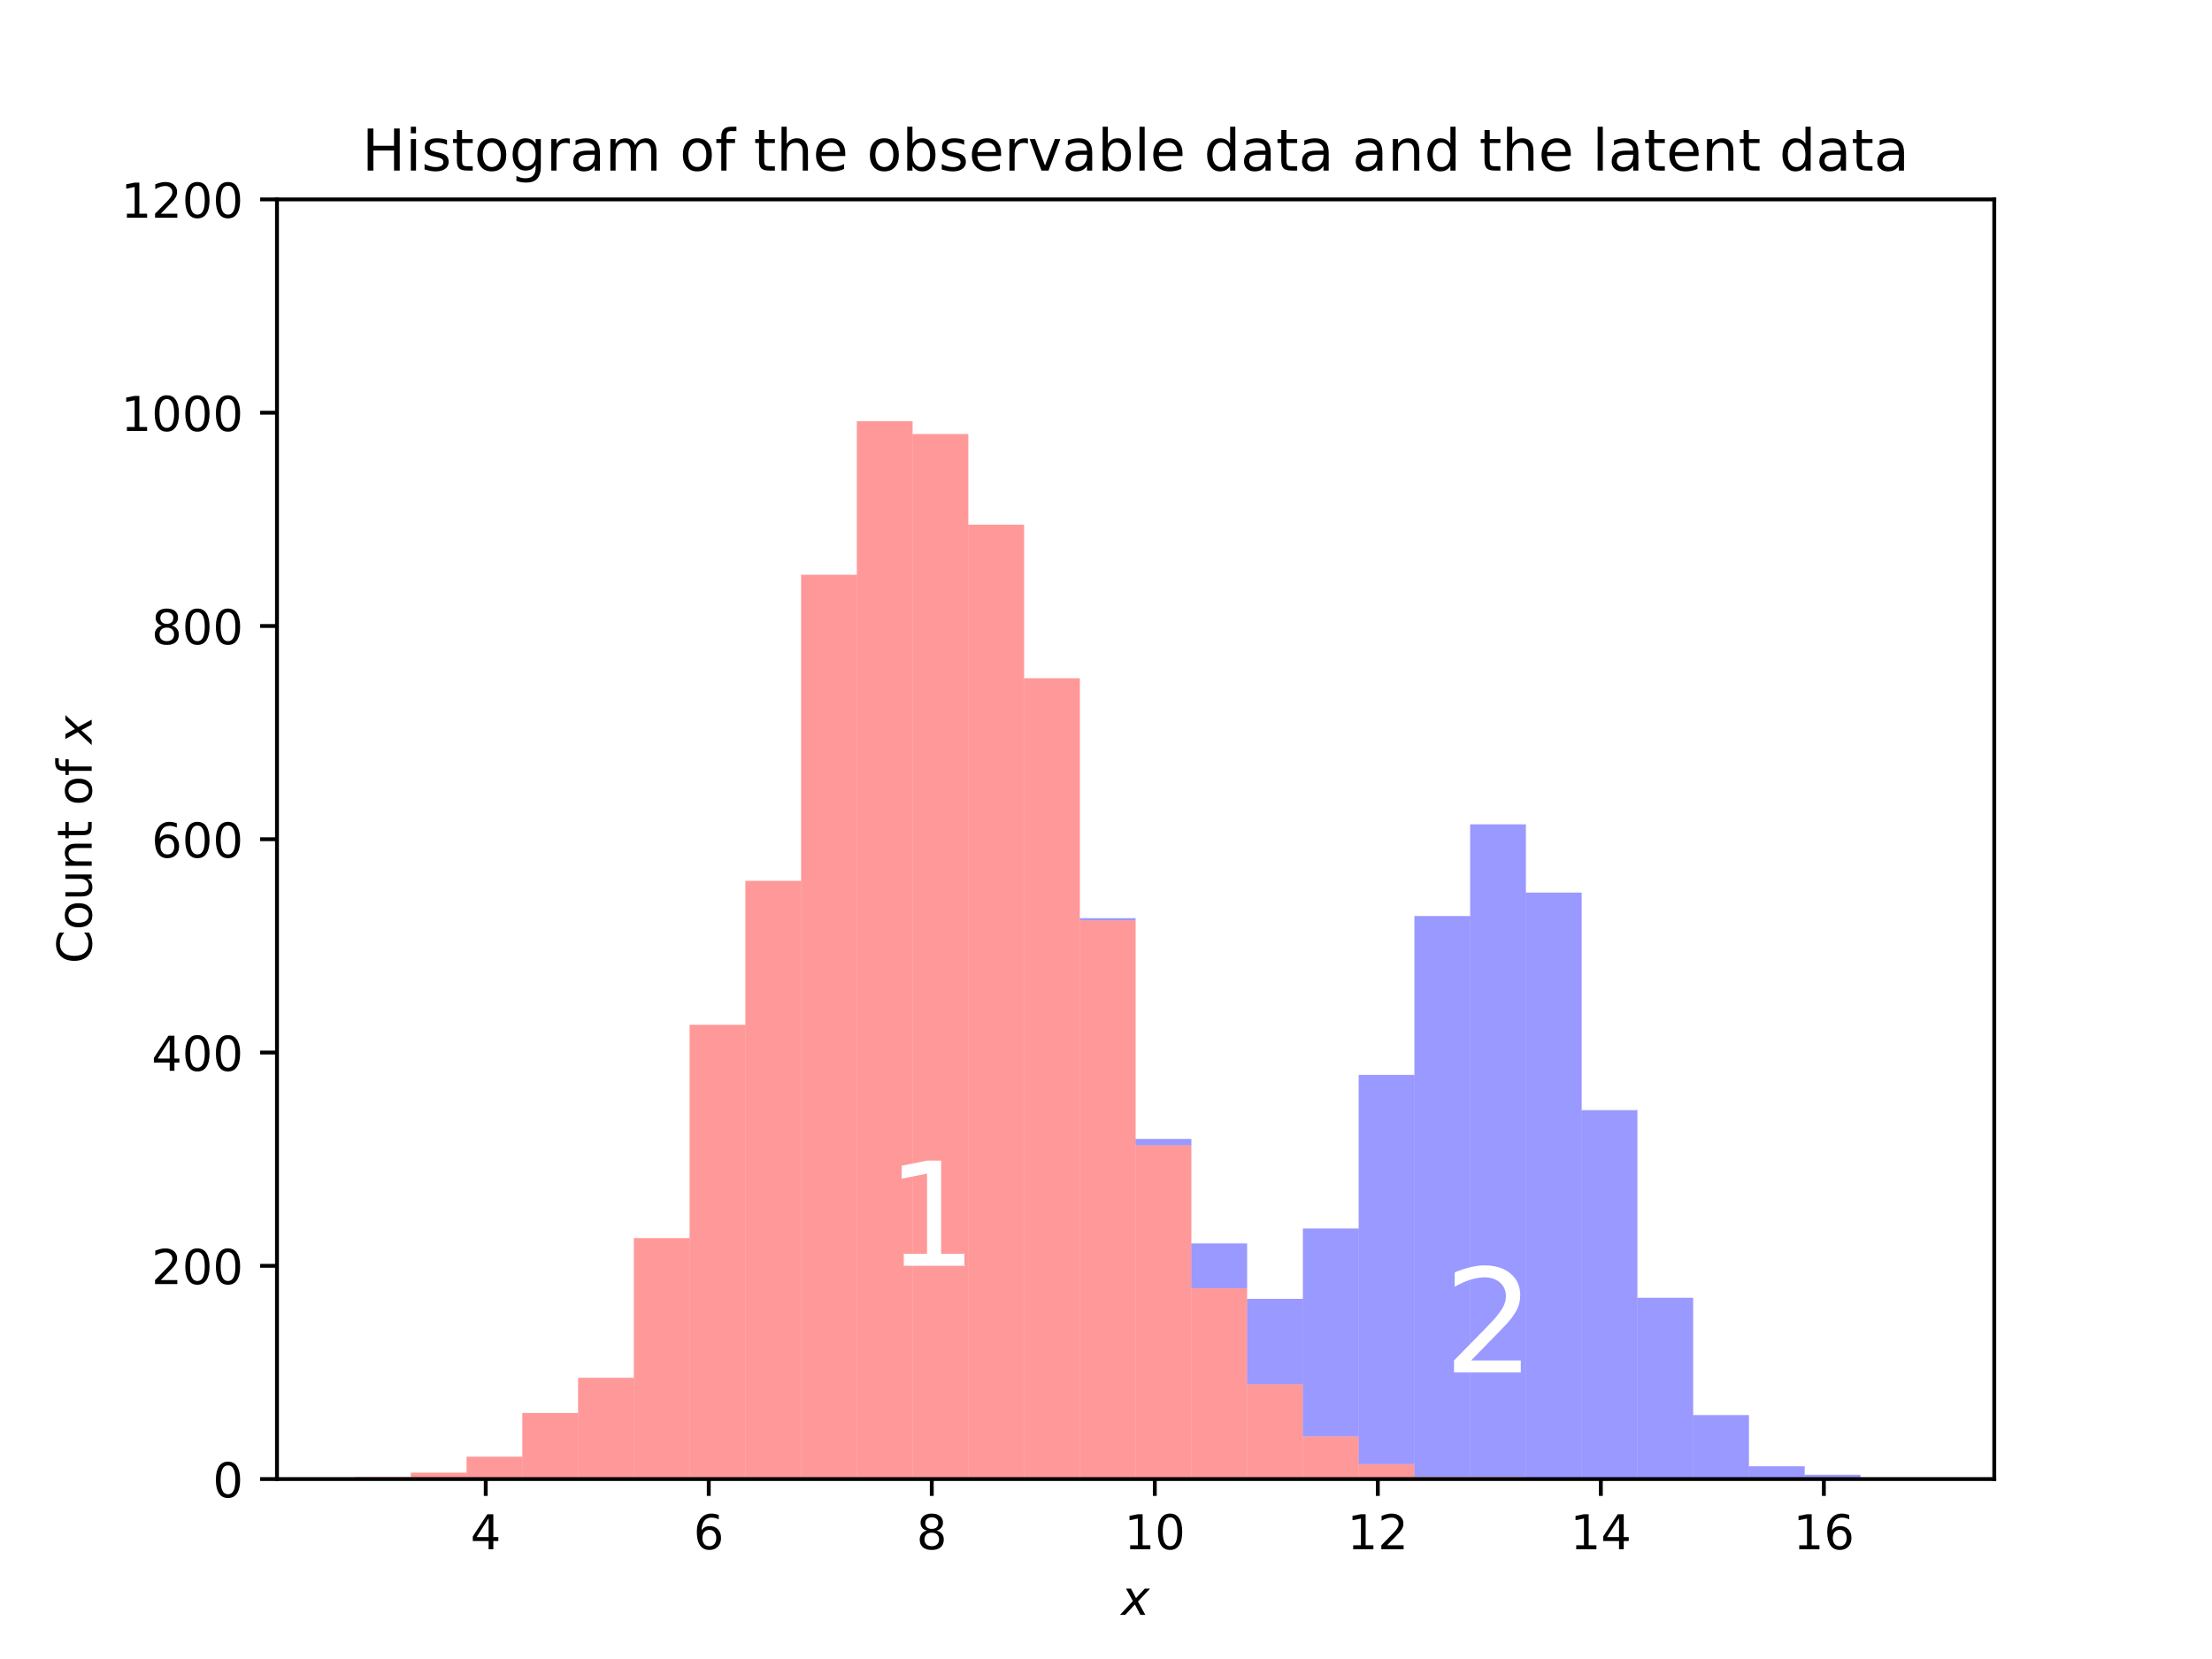 <?xml version="1.0" encoding="utf-8" standalone="no"?>
<!DOCTYPE svg PUBLIC "-//W3C//DTD SVG 1.1//EN"
  "http://www.w3.org/Graphics/SVG/1.1/DTD/svg11.dtd">
<!-- Created with matplotlib (http://matplotlib.org/) -->
<svg height="345pt" version="1.1" viewBox="0 0 460 345" width="460pt" xmlns="http://www.w3.org/2000/svg" xmlns:xlink="http://www.w3.org/1999/xlink">
 <defs>
  <style type="text/css">
*{stroke-linecap:butt;stroke-linejoin:round;}
  </style>
 </defs>
 <g id="figure_1">
  <g id="patch_1">
   <path d="M 0 345.6 
L 460.8 345.6 
L 460.8 0 
L 0 0 
z
" style="fill:#ffffff;"/>
  </g>
  <g id="axes_1">
   <g id="patch_2">
    <path d="M 57.6 307.584 
L 414.72 307.584 
L 414.72 41.472 
L 57.6 41.472 
z
" style="fill:#ffffff;"/>
   </g>
   <g id="patch_3">
    <path clip-path="url(#p77dce24653)" d="M 73.833 307.584 
L 85.428 307.584 
L 85.428 307.14 
L 73.833 307.14 
z
" style="fill:#ff0000;opacity:0.4;"/>
   </g>
   <g id="patch_4">
    <path clip-path="url(#p77dce24653)" d="M 85.428 307.584 
L 97.022 307.584 
L 97.022 306.253 
L 85.428 306.253 
z
" style="fill:#ff0000;opacity:0.4;"/>
   </g>
   <g id="patch_5">
    <path clip-path="url(#p77dce24653)" d="M 97.022 307.584 
L 108.617 307.584 
L 108.617 302.927 
L 97.022 302.927 
z
" style="fill:#ff0000;opacity:0.4;"/>
   </g>
   <g id="patch_6">
    <path clip-path="url(#p77dce24653)" d="M 108.617 307.584 
L 120.212 307.584 
L 120.212 293.835 
L 108.617 293.835 
z
" style="fill:#ff0000;opacity:0.4;"/>
   </g>
   <g id="patch_7">
    <path clip-path="url(#p77dce24653)" d="M 120.212 307.584 
L 131.807 307.584 
L 131.807 286.517 
L 120.212 286.517 
z
" style="fill:#ff0000;opacity:0.4;"/>
   </g>
   <g id="patch_8">
    <path clip-path="url(#p77dce24653)" d="M 131.807 307.584 
L 143.402 307.584 
L 143.402 257.466 
L 131.807 257.466 
z
" style="fill:#ff0000;opacity:0.4;"/>
   </g>
   <g id="patch_9">
    <path clip-path="url(#p77dce24653)" d="M 143.402 307.584 
L 154.996 307.584 
L 154.996 213.114 
L 143.402 213.114 
z
" style="fill:#ff0000;opacity:0.4;"/>
   </g>
   <g id="patch_10">
    <path clip-path="url(#p77dce24653)" d="M 154.996 307.584 
L 166.591 307.584 
L 166.591 183.177 
L 154.996 183.177 
z
" style="fill:#ff0000;opacity:0.4;"/>
   </g>
   <g id="patch_11">
    <path clip-path="url(#p77dce24653)" d="M 166.591 307.584 
L 178.186 307.584 
L 178.186 119.532 
L 166.591 119.532 
z
" style="fill:#ff0000;opacity:0.4;"/>
   </g>
   <g id="patch_12">
    <path clip-path="url(#p77dce24653)" d="M 178.186 307.584 
L 189.781 307.584 
L 189.781 87.598 
L 178.186 87.598 
z
" style="fill:#ff0000;opacity:0.4;"/>
   </g>
   <g id="patch_13">
    <path clip-path="url(#p77dce24653)" d="M 189.781 307.584 
L 201.376 307.584 
L 201.376 90.259 
L 189.781 90.259 
z
" style="fill:#ff0000;opacity:0.4;"/>
   </g>
   <g id="patch_14">
    <path clip-path="url(#p77dce24653)" d="M 201.376 307.584 
L 212.97 307.584 
L 212.97 109.109 
L 201.376 109.109 
z
" style="fill:#ff0000;opacity:0.4;"/>
   </g>
   <g id="patch_15">
    <path clip-path="url(#p77dce24653)" d="M 212.97 307.584 
L 224.565 307.584 
L 224.565 141.042 
L 212.97 141.042 
z
" style="fill:#ff0000;opacity:0.4;"/>
   </g>
   <g id="patch_16">
    <path clip-path="url(#p77dce24653)" d="M 224.565 307.584 
L 236.16 307.584 
L 236.16 191.382 
L 224.565 191.382 
z
" style="fill:#ff0000;opacity:0.4;"/>
   </g>
   <g id="patch_17">
    <path clip-path="url(#p77dce24653)" d="M 236.16 307.584 
L 247.755 307.584 
L 247.755 238.173 
L 236.16 238.173 
z
" style="fill:#ff0000;opacity:0.4;"/>
   </g>
   <g id="patch_18">
    <path clip-path="url(#p77dce24653)" d="M 247.755 307.584 
L 259.35 307.584 
L 259.35 267.889 
L 247.755 267.889 
z
" style="fill:#ff0000;opacity:0.4;"/>
   </g>
   <g id="patch_19">
    <path clip-path="url(#p77dce24653)" d="M 259.35 307.584 
L 270.944 307.584 
L 270.944 287.847 
L 259.35 287.847 
z
" style="fill:#ff0000;opacity:0.4;"/>
   </g>
   <g id="patch_20">
    <path clip-path="url(#p77dce24653)" d="M 270.944 307.584 
L 282.539 307.584 
L 282.539 298.714 
L 270.944 298.714 
z
" style="fill:#ff0000;opacity:0.4;"/>
   </g>
   <g id="patch_21">
    <path clip-path="url(#p77dce24653)" d="M 282.539 307.584 
L 294.134 307.584 
L 294.134 304.479 
L 282.539 304.479 
z
" style="fill:#ff0000;opacity:0.4;"/>
   </g>
   <g id="patch_22">
    <path clip-path="url(#p77dce24653)" d="M 294.134 307.584 
L 305.729 307.584 
L 305.729 307.14 
L 294.134 307.14 
z
" style="fill:#ff0000;opacity:0.4;"/>
   </g>
   <g id="patch_23">
    <path clip-path="url(#p77dce24653)" d="M 305.729 307.584 
L 317.324 307.584 
L 317.324 307.14 
L 305.729 307.14 
z
" style="fill:#ff0000;opacity:0.4;"/>
   </g>
   <g id="patch_24">
    <path clip-path="url(#p77dce24653)" d="M 317.324 307.584 
L 328.918 307.584 
L 328.918 307.584 
L 317.324 307.584 
z
" style="fill:#ff0000;opacity:0.4;"/>
   </g>
   <g id="patch_25">
    <path clip-path="url(#p77dce24653)" d="M 328.918 307.584 
L 340.513 307.584 
L 340.513 307.584 
L 328.918 307.584 
z
" style="fill:#ff0000;opacity:0.4;"/>
   </g>
   <g id="patch_26">
    <path clip-path="url(#p77dce24653)" d="M 340.513 307.584 
L 352.108 307.584 
L 352.108 307.584 
L 340.513 307.584 
z
" style="fill:#ff0000;opacity:0.4;"/>
   </g>
   <g id="patch_27">
    <path clip-path="url(#p77dce24653)" d="M 352.108 307.584 
L 363.703 307.584 
L 363.703 307.584 
L 352.108 307.584 
z
" style="fill:#ff0000;opacity:0.4;"/>
   </g>
   <g id="patch_28">
    <path clip-path="url(#p77dce24653)" d="M 363.703 307.584 
L 375.298 307.584 
L 375.298 307.584 
L 363.703 307.584 
z
" style="fill:#ff0000;opacity:0.4;"/>
   </g>
   <g id="patch_29">
    <path clip-path="url(#p77dce24653)" d="M 375.298 307.584 
L 386.892 307.584 
L 386.892 307.584 
L 375.298 307.584 
z
" style="fill:#ff0000;opacity:0.4;"/>
   </g>
   <g id="patch_30">
    <path clip-path="url(#p77dce24653)" d="M 386.892 307.584 
L 398.487 307.584 
L 398.487 307.584 
L 386.892 307.584 
z
" style="fill:#ff0000;opacity:0.4;"/>
   </g>
   <g id="patch_31">
    <path clip-path="url(#p77dce24653)" d="M 73.833 307.14 
L 85.428 307.14 
L 85.428 307.14 
L 73.833 307.14 
z
" style="fill:#0000ff;opacity:0.4;"/>
   </g>
   <g id="patch_32">
    <path clip-path="url(#p77dce24653)" d="M 85.428 306.253 
L 97.022 306.253 
L 97.022 306.253 
L 85.428 306.253 
z
" style="fill:#0000ff;opacity:0.4;"/>
   </g>
   <g id="patch_33">
    <path clip-path="url(#p77dce24653)" d="M 97.022 302.927 
L 108.617 302.927 
L 108.617 302.927 
L 97.022 302.927 
z
" style="fill:#0000ff;opacity:0.4;"/>
   </g>
   <g id="patch_34">
    <path clip-path="url(#p77dce24653)" d="M 108.617 293.835 
L 120.212 293.835 
L 120.212 293.835 
L 108.617 293.835 
z
" style="fill:#0000ff;opacity:0.4;"/>
   </g>
   <g id="patch_35">
    <path clip-path="url(#p77dce24653)" d="M 120.212 286.517 
L 131.807 286.517 
L 131.807 286.517 
L 120.212 286.517 
z
" style="fill:#0000ff;opacity:0.4;"/>
   </g>
   <g id="patch_36">
    <path clip-path="url(#p77dce24653)" d="M 131.807 257.466 
L 143.402 257.466 
L 143.402 257.466 
L 131.807 257.466 
z
" style="fill:#0000ff;opacity:0.4;"/>
   </g>
   <g id="patch_37">
    <path clip-path="url(#p77dce24653)" d="M 143.402 213.114 
L 154.996 213.114 
L 154.996 213.114 
L 143.402 213.114 
z
" style="fill:#0000ff;opacity:0.4;"/>
   </g>
   <g id="patch_38">
    <path clip-path="url(#p77dce24653)" d="M 154.996 183.177 
L 166.591 183.177 
L 166.591 183.177 
L 154.996 183.177 
z
" style="fill:#0000ff;opacity:0.4;"/>
   </g>
   <g id="patch_39">
    <path clip-path="url(#p77dce24653)" d="M 166.591 119.532 
L 178.186 119.532 
L 178.186 119.532 
L 166.591 119.532 
z
" style="fill:#0000ff;opacity:0.4;"/>
   </g>
   <g id="patch_40">
    <path clip-path="url(#p77dce24653)" d="M 178.186 87.598 
L 189.781 87.598 
L 189.781 87.598 
L 178.186 87.598 
z
" style="fill:#0000ff;opacity:0.4;"/>
   </g>
   <g id="patch_41">
    <path clip-path="url(#p77dce24653)" d="M 189.781 90.259 
L 201.376 90.259 
L 201.376 90.259 
L 189.781 90.259 
z
" style="fill:#0000ff;opacity:0.4;"/>
   </g>
   <g id="patch_42">
    <path clip-path="url(#p77dce24653)" d="M 201.376 109.109 
L 212.97 109.109 
L 212.97 109.109 
L 201.376 109.109 
z
" style="fill:#0000ff;opacity:0.4;"/>
   </g>
   <g id="patch_43">
    <path clip-path="url(#p77dce24653)" d="M 212.97 141.042 
L 224.565 141.042 
L 224.565 141.042 
L 212.97 141.042 
z
" style="fill:#0000ff;opacity:0.4;"/>
   </g>
   <g id="patch_44">
    <path clip-path="url(#p77dce24653)" d="M 224.565 191.382 
L 236.16 191.382 
L 236.16 190.938 
L 224.565 190.938 
z
" style="fill:#0000ff;opacity:0.4;"/>
   </g>
   <g id="patch_45">
    <path clip-path="url(#p77dce24653)" d="M 236.16 238.173 
L 247.755 238.173 
L 247.755 236.843 
L 236.16 236.843 
z
" style="fill:#0000ff;opacity:0.4;"/>
   </g>
   <g id="patch_46">
    <path clip-path="url(#p77dce24653)" d="M 247.755 267.889 
L 259.35 267.889 
L 259.35 258.575 
L 247.755 258.575 
z
" style="fill:#0000ff;opacity:0.4;"/>
   </g>
   <g id="patch_47">
    <path clip-path="url(#p77dce24653)" d="M 259.35 287.847 
L 270.944 287.847 
L 270.944 270.107 
L 259.35 270.107 
z
" style="fill:#0000ff;opacity:0.4;"/>
   </g>
   <g id="patch_48">
    <path clip-path="url(#p77dce24653)" d="M 270.944 298.714 
L 282.539 298.714 
L 282.539 255.47 
L 270.944 255.47 
z
" style="fill:#0000ff;opacity:0.4;"/>
   </g>
   <g id="patch_49">
    <path clip-path="url(#p77dce24653)" d="M 282.539 304.479 
L 294.134 304.479 
L 294.134 223.537 
L 282.539 223.537 
z
" style="fill:#0000ff;opacity:0.4;"/>
   </g>
   <g id="patch_50">
    <path clip-path="url(#p77dce24653)" d="M 294.134 307.14 
L 305.729 307.14 
L 305.729 190.495 
L 294.134 190.495 
z
" style="fill:#0000ff;opacity:0.4;"/>
   </g>
   <g id="patch_51">
    <path clip-path="url(#p77dce24653)" d="M 305.729 307.14 
L 317.324 307.14 
L 317.324 171.423 
L 305.729 171.423 
z
" style="fill:#0000ff;opacity:0.4;"/>
   </g>
   <g id="patch_52">
    <path clip-path="url(#p77dce24653)" d="M 317.324 307.584 
L 328.918 307.584 
L 328.918 185.616 
L 317.324 185.616 
z
" style="fill:#0000ff;opacity:0.4;"/>
   </g>
   <g id="patch_53">
    <path clip-path="url(#p77dce24653)" d="M 328.918 307.584 
L 340.513 307.584 
L 340.513 230.855 
L 328.918 230.855 
z
" style="fill:#0000ff;opacity:0.4;"/>
   </g>
   <g id="patch_54">
    <path clip-path="url(#p77dce24653)" d="M 340.513 307.584 
L 352.108 307.584 
L 352.108 269.885 
L 340.513 269.885 
z
" style="fill:#0000ff;opacity:0.4;"/>
   </g>
   <g id="patch_55">
    <path clip-path="url(#p77dce24653)" d="M 352.108 307.584 
L 363.703 307.584 
L 363.703 294.278 
L 352.108 294.278 
z
" style="fill:#0000ff;opacity:0.4;"/>
   </g>
   <g id="patch_56">
    <path clip-path="url(#p77dce24653)" d="M 363.703 307.584 
L 375.298 307.584 
L 375.298 304.923 
L 363.703 304.923 
z
" style="fill:#0000ff;opacity:0.4;"/>
   </g>
   <g id="patch_57">
    <path clip-path="url(#p77dce24653)" d="M 375.298 307.584 
L 386.892 307.584 
L 386.892 306.697 
L 375.298 306.697 
z
" style="fill:#0000ff;opacity:0.4;"/>
   </g>
   <g id="patch_58">
    <path clip-path="url(#p77dce24653)" d="M 386.892 307.584 
L 398.487 307.584 
L 398.487 307.362 
L 386.892 307.362 
z
" style="fill:#0000ff;opacity:0.4;"/>
   </g>
   <g id="matplotlib.axis_1">
    <g id="xtick_1">
     <g id="line2d_1">
      <defs>
       <path d="M 0 0 
L 0 3.5 
" id="m5c5ff0f4b2" style="stroke:#000000;stroke-width:0.8;"/>
      </defs>
      <g>
       <use style="stroke:#000000;stroke-width:0.8;" x="101.011" xlink:href="#m5c5ff0f4b2" y="307.584"/>
      </g>
     </g>
     <g id="text_1">
      <!-- 4 -->
      <defs>
       <path d="M 37.797 64.312 
L 12.891 25.391 
L 37.797 25.391 
z
M 35.203 72.906 
L 47.609 72.906 
L 47.609 25.391 
L 58.016 25.391 
L 58.016 17.188 
L 47.609 17.188 
L 47.609 0 
L 37.797 0 
L 37.797 17.188 
L 4.891 17.188 
L 4.891 26.703 
z
" id="DejaVuSans-34"/>
      </defs>
      <g transform="translate(97.83 322.182)scale(0.1 -0.1)">
       <use xlink:href="#DejaVuSans-34"/>
      </g>
     </g>
    </g>
    <g id="xtick_2">
     <g id="line2d_2">
      <g>
       <use style="stroke:#000000;stroke-width:0.8;" x="147.39" xlink:href="#m5c5ff0f4b2" y="307.584"/>
      </g>
     </g>
     <g id="text_2">
      <!-- 6 -->
      <defs>
       <path d="M 33.016 40.375 
Q 26.375 40.375 22.484 35.828 
Q 18.609 31.297 18.609 23.391 
Q 18.609 15.531 22.484 10.953 
Q 26.375 6.391 33.016 6.391 
Q 39.656 6.391 43.531 10.953 
Q 47.406 15.531 47.406 23.391 
Q 47.406 31.297 43.531 35.828 
Q 39.656 40.375 33.016 40.375 
z
M 52.594 71.297 
L 52.594 62.312 
Q 48.875 64.062 45.094 64.984 
Q 41.312 65.922 37.594 65.922 
Q 27.828 65.922 22.672 59.328 
Q 17.531 52.734 16.797 39.406 
Q 19.672 43.656 24.016 45.922 
Q 28.375 48.188 33.594 48.188 
Q 44.578 48.188 50.953 41.516 
Q 57.328 34.859 57.328 23.391 
Q 57.328 12.156 50.688 5.359 
Q 44.047 -1.422 33.016 -1.422 
Q 20.359 -1.422 13.672 8.266 
Q 6.984 17.969 6.984 36.375 
Q 6.984 53.656 15.188 63.938 
Q 23.391 74.219 37.203 74.219 
Q 40.922 74.219 44.703 73.484 
Q 48.484 72.75 52.594 71.297 
z
" id="DejaVuSans-36"/>
      </defs>
      <g transform="translate(144.209 322.182)scale(0.1 -0.1)">
       <use xlink:href="#DejaVuSans-36"/>
      </g>
     </g>
    </g>
    <g id="xtick_3">
     <g id="line2d_3">
      <g>
       <use style="stroke:#000000;stroke-width:0.8;" x="193.769" xlink:href="#m5c5ff0f4b2" y="307.584"/>
      </g>
     </g>
     <g id="text_3">
      <!-- 8 -->
      <defs>
       <path d="M 31.781 34.625 
Q 24.75 34.625 20.719 30.859 
Q 16.703 27.094 16.703 20.516 
Q 16.703 13.922 20.719 10.156 
Q 24.75 6.391 31.781 6.391 
Q 38.812 6.391 42.859 10.172 
Q 46.922 13.969 46.922 20.516 
Q 46.922 27.094 42.891 30.859 
Q 38.875 34.625 31.781 34.625 
z
M 21.922 38.812 
Q 15.578 40.375 12.031 44.719 
Q 8.5 49.078 8.5 55.328 
Q 8.5 64.062 14.719 69.141 
Q 20.953 74.219 31.781 74.219 
Q 42.672 74.219 48.875 69.141 
Q 55.078 64.062 55.078 55.328 
Q 55.078 49.078 51.531 44.719 
Q 48 40.375 41.703 38.812 
Q 48.828 37.156 52.797 32.312 
Q 56.781 27.484 56.781 20.516 
Q 56.781 9.906 50.312 4.234 
Q 43.844 -1.422 31.781 -1.422 
Q 19.734 -1.422 13.25 4.234 
Q 6.781 9.906 6.781 20.516 
Q 6.781 27.484 10.781 32.312 
Q 14.797 37.156 21.922 38.812 
z
M 18.312 54.391 
Q 18.312 48.734 21.844 45.562 
Q 25.391 42.391 31.781 42.391 
Q 38.141 42.391 41.719 45.562 
Q 45.312 48.734 45.312 54.391 
Q 45.312 60.062 41.719 63.234 
Q 38.141 66.406 31.781 66.406 
Q 25.391 66.406 21.844 63.234 
Q 18.312 60.062 18.312 54.391 
z
" id="DejaVuSans-38"/>
      </defs>
      <g transform="translate(190.588 322.182)scale(0.1 -0.1)">
       <use xlink:href="#DejaVuSans-38"/>
      </g>
     </g>
    </g>
    <g id="xtick_4">
     <g id="line2d_4">
      <g>
       <use style="stroke:#000000;stroke-width:0.8;" x="240.149" xlink:href="#m5c5ff0f4b2" y="307.584"/>
      </g>
     </g>
     <g id="text_4">
      <!-- 10 -->
      <defs>
       <path d="M 12.406 8.297 
L 28.516 8.297 
L 28.516 63.922 
L 10.984 60.406 
L 10.984 69.391 
L 28.422 72.906 
L 38.281 72.906 
L 38.281 8.297 
L 54.391 8.297 
L 54.391 0 
L 12.406 0 
z
" id="DejaVuSans-31"/>
       <path d="M 31.781 66.406 
Q 24.172 66.406 20.328 58.906 
Q 16.5 51.422 16.5 36.375 
Q 16.5 21.391 20.328 13.891 
Q 24.172 6.391 31.781 6.391 
Q 39.453 6.391 43.281 13.891 
Q 47.125 21.391 47.125 36.375 
Q 47.125 51.422 43.281 58.906 
Q 39.453 66.406 31.781 66.406 
z
M 31.781 74.219 
Q 44.047 74.219 50.516 64.516 
Q 56.984 54.828 56.984 36.375 
Q 56.984 17.969 50.516 8.266 
Q 44.047 -1.422 31.781 -1.422 
Q 19.531 -1.422 13.062 8.266 
Q 6.594 17.969 6.594 36.375 
Q 6.594 54.828 13.062 64.516 
Q 19.531 74.219 31.781 74.219 
z
" id="DejaVuSans-30"/>
      </defs>
      <g transform="translate(233.786 322.182)scale(0.1 -0.1)">
       <use xlink:href="#DejaVuSans-31"/>
       <use x="63.623" xlink:href="#DejaVuSans-30"/>
      </g>
     </g>
    </g>
    <g id="xtick_5">
     <g id="line2d_5">
      <g>
       <use style="stroke:#000000;stroke-width:0.8;" x="286.528" xlink:href="#m5c5ff0f4b2" y="307.584"/>
      </g>
     </g>
     <g id="text_5">
      <!-- 12 -->
      <defs>
       <path d="M 19.188 8.297 
L 53.609 8.297 
L 53.609 0 
L 7.328 0 
L 7.328 8.297 
Q 12.938 14.109 22.625 23.891 
Q 32.328 33.688 34.812 36.531 
Q 39.547 41.844 41.422 45.531 
Q 43.312 49.219 43.312 52.781 
Q 43.312 58.594 39.234 62.25 
Q 35.156 65.922 28.609 65.922 
Q 23.969 65.922 18.812 64.312 
Q 13.672 62.703 7.812 59.422 
L 7.812 69.391 
Q 13.766 71.781 18.938 73 
Q 24.125 74.219 28.422 74.219 
Q 39.75 74.219 46.484 68.547 
Q 53.219 62.891 53.219 53.422 
Q 53.219 48.922 51.531 44.891 
Q 49.859 40.875 45.406 35.406 
Q 44.188 33.984 37.641 27.219 
Q 31.109 20.453 19.188 8.297 
z
" id="DejaVuSans-32"/>
      </defs>
      <g transform="translate(280.165 322.182)scale(0.1 -0.1)">
       <use xlink:href="#DejaVuSans-31"/>
       <use x="63.623" xlink:href="#DejaVuSans-32"/>
      </g>
     </g>
    </g>
    <g id="xtick_6">
     <g id="line2d_6">
      <g>
       <use style="stroke:#000000;stroke-width:0.8;" x="332.907" xlink:href="#m5c5ff0f4b2" y="307.584"/>
      </g>
     </g>
     <g id="text_6">
      <!-- 14 -->
      <g transform="translate(326.545 322.182)scale(0.1 -0.1)">
       <use xlink:href="#DejaVuSans-31"/>
       <use x="63.623" xlink:href="#DejaVuSans-34"/>
      </g>
     </g>
    </g>
    <g id="xtick_7">
     <g id="line2d_7">
      <g>
       <use style="stroke:#000000;stroke-width:0.8;" x="379.286" xlink:href="#m5c5ff0f4b2" y="307.584"/>
      </g>
     </g>
     <g id="text_7">
      <!-- 16 -->
      <g transform="translate(372.924 322.182)scale(0.1 -0.1)">
       <use xlink:href="#DejaVuSans-31"/>
       <use x="63.623" xlink:href="#DejaVuSans-36"/>
      </g>
     </g>
    </g>
    <g id="text_8">
     <!-- $x$ -->
     <defs>
      <path d="M 60.016 54.688 
L 34.906 27.875 
L 50.297 0 
L 39.984 0 
L 28.422 21.688 
L 8.297 0 
L -2.594 0 
L 24.312 28.812 
L 10.016 54.688 
L 20.312 54.688 
L 30.812 34.906 
L 49.125 54.688 
z
" id="DejaVuSans-Oblique-78"/>
     </defs>
     <g transform="translate(233.16 335.861)scale(0.1 -0.1)">
      <use transform="translate(0 0.312)" xlink:href="#DejaVuSans-Oblique-78"/>
     </g>
    </g>
   </g>
   <g id="matplotlib.axis_2">
    <g id="ytick_1">
     <g id="line2d_8">
      <defs>
       <path d="M 0 0 
L -3.5 0 
" id="m9dc40cb37d" style="stroke:#000000;stroke-width:0.8;"/>
      </defs>
      <g>
       <use style="stroke:#000000;stroke-width:0.8;" x="57.6" xlink:href="#m9dc40cb37d" y="307.584"/>
      </g>
     </g>
     <g id="text_9">
      <!-- 0 -->
      <g transform="translate(44.237 311.383)scale(0.1 -0.1)">
       <use xlink:href="#DejaVuSans-30"/>
      </g>
     </g>
    </g>
    <g id="ytick_2">
     <g id="line2d_9">
      <g>
       <use style="stroke:#000000;stroke-width:0.8;" x="57.6" xlink:href="#m9dc40cb37d" y="263.232"/>
      </g>
     </g>
     <g id="text_10">
      <!-- 200 -->
      <g transform="translate(31.512 267.031)scale(0.1 -0.1)">
       <use xlink:href="#DejaVuSans-32"/>
       <use x="63.623" xlink:href="#DejaVuSans-30"/>
       <use x="127.246" xlink:href="#DejaVuSans-30"/>
      </g>
     </g>
    </g>
    <g id="ytick_3">
     <g id="line2d_10">
      <g>
       <use style="stroke:#000000;stroke-width:0.8;" x="57.6" xlink:href="#m9dc40cb37d" y="218.88"/>
      </g>
     </g>
     <g id="text_11">
      <!-- 400 -->
      <g transform="translate(31.512 222.679)scale(0.1 -0.1)">
       <use xlink:href="#DejaVuSans-34"/>
       <use x="63.623" xlink:href="#DejaVuSans-30"/>
       <use x="127.246" xlink:href="#DejaVuSans-30"/>
      </g>
     </g>
    </g>
    <g id="ytick_4">
     <g id="line2d_11">
      <g>
       <use style="stroke:#000000;stroke-width:0.8;" x="57.6" xlink:href="#m9dc40cb37d" y="174.528"/>
      </g>
     </g>
     <g id="text_12">
      <!-- 600 -->
      <g transform="translate(31.512 178.327)scale(0.1 -0.1)">
       <use xlink:href="#DejaVuSans-36"/>
       <use x="63.623" xlink:href="#DejaVuSans-30"/>
       <use x="127.246" xlink:href="#DejaVuSans-30"/>
      </g>
     </g>
    </g>
    <g id="ytick_5">
     <g id="line2d_12">
      <g>
       <use style="stroke:#000000;stroke-width:0.8;" x="57.6" xlink:href="#m9dc40cb37d" y="130.176"/>
      </g>
     </g>
     <g id="text_13">
      <!-- 800 -->
      <g transform="translate(31.512 133.975)scale(0.1 -0.1)">
       <use xlink:href="#DejaVuSans-38"/>
       <use x="63.623" xlink:href="#DejaVuSans-30"/>
       <use x="127.246" xlink:href="#DejaVuSans-30"/>
      </g>
     </g>
    </g>
    <g id="ytick_6">
     <g id="line2d_13">
      <g>
       <use style="stroke:#000000;stroke-width:0.8;" x="57.6" xlink:href="#m9dc40cb37d" y="85.824"/>
      </g>
     </g>
     <g id="text_14">
      <!-- 1000 -->
      <g transform="translate(25.15 89.623)scale(0.1 -0.1)">
       <use xlink:href="#DejaVuSans-31"/>
       <use x="63.623" xlink:href="#DejaVuSans-30"/>
       <use x="127.246" xlink:href="#DejaVuSans-30"/>
       <use x="190.869" xlink:href="#DejaVuSans-30"/>
      </g>
     </g>
    </g>
    <g id="ytick_7">
     <g id="line2d_14">
      <g>
       <use style="stroke:#000000;stroke-width:0.8;" x="57.6" xlink:href="#m9dc40cb37d" y="41.472"/>
      </g>
     </g>
     <g id="text_15">
      <!-- 1200 -->
      <g transform="translate(25.15 45.271)scale(0.1 -0.1)">
       <use xlink:href="#DejaVuSans-31"/>
       <use x="63.623" xlink:href="#DejaVuSans-32"/>
       <use x="127.246" xlink:href="#DejaVuSans-30"/>
       <use x="190.869" xlink:href="#DejaVuSans-30"/>
      </g>
     </g>
    </g>
    <g id="text_16">
     <!-- Count of $x$ -->
     <defs>
      <path d="M 64.406 67.281 
L 64.406 56.891 
Q 59.422 61.531 53.781 63.812 
Q 48.141 66.109 41.797 66.109 
Q 29.297 66.109 22.656 58.469 
Q 16.016 50.828 16.016 36.375 
Q 16.016 21.969 22.656 14.328 
Q 29.297 6.688 41.797 6.688 
Q 48.141 6.688 53.781 8.984 
Q 59.422 11.281 64.406 15.922 
L 64.406 5.609 
Q 59.234 2.094 53.438 0.328 
Q 47.656 -1.422 41.219 -1.422 
Q 24.656 -1.422 15.125 8.703 
Q 5.609 18.844 5.609 36.375 
Q 5.609 53.953 15.125 64.078 
Q 24.656 74.219 41.219 74.219 
Q 47.75 74.219 53.531 72.484 
Q 59.328 70.75 64.406 67.281 
z
" id="DejaVuSans-43"/>
      <path d="M 30.609 48.391 
Q 23.391 48.391 19.188 42.75 
Q 14.984 37.109 14.984 27.297 
Q 14.984 17.484 19.156 11.844 
Q 23.344 6.203 30.609 6.203 
Q 37.797 6.203 41.984 11.859 
Q 46.188 17.531 46.188 27.297 
Q 46.188 37.016 41.984 42.703 
Q 37.797 48.391 30.609 48.391 
z
M 30.609 56 
Q 42.328 56 49.016 48.375 
Q 55.719 40.766 55.719 27.297 
Q 55.719 13.875 49.016 6.219 
Q 42.328 -1.422 30.609 -1.422 
Q 18.844 -1.422 12.172 6.219 
Q 5.516 13.875 5.516 27.297 
Q 5.516 40.766 12.172 48.375 
Q 18.844 56 30.609 56 
z
" id="DejaVuSans-6f"/>
      <path d="M 8.5 21.578 
L 8.5 54.688 
L 17.484 54.688 
L 17.484 21.922 
Q 17.484 14.156 20.5 10.266 
Q 23.531 6.391 29.594 6.391 
Q 36.859 6.391 41.078 11.031 
Q 45.312 15.672 45.312 23.688 
L 45.312 54.688 
L 54.297 54.688 
L 54.297 0 
L 45.312 0 
L 45.312 8.406 
Q 42.047 3.422 37.719 1 
Q 33.406 -1.422 27.688 -1.422 
Q 18.266 -1.422 13.375 4.438 
Q 8.5 10.297 8.5 21.578 
z
M 31.109 56 
z
" id="DejaVuSans-75"/>
      <path d="M 54.891 33.016 
L 54.891 0 
L 45.906 0 
L 45.906 32.719 
Q 45.906 40.484 42.875 44.328 
Q 39.844 48.188 33.797 48.188 
Q 26.516 48.188 22.312 43.547 
Q 18.109 38.922 18.109 30.906 
L 18.109 0 
L 9.078 0 
L 9.078 54.688 
L 18.109 54.688 
L 18.109 46.188 
Q 21.344 51.125 25.703 53.562 
Q 30.078 56 35.797 56 
Q 45.219 56 50.047 50.172 
Q 54.891 44.344 54.891 33.016 
z
" id="DejaVuSans-6e"/>
      <path d="M 18.312 70.219 
L 18.312 54.688 
L 36.812 54.688 
L 36.812 47.703 
L 18.312 47.703 
L 18.312 18.016 
Q 18.312 11.328 20.141 9.422 
Q 21.969 7.516 27.594 7.516 
L 36.812 7.516 
L 36.812 0 
L 27.594 0 
Q 17.188 0 13.234 3.875 
Q 9.281 7.766 9.281 18.016 
L 9.281 47.703 
L 2.688 47.703 
L 2.688 54.688 
L 9.281 54.688 
L 9.281 70.219 
z
" id="DejaVuSans-74"/>
      <path id="DejaVuSans-20"/>
      <path d="M 37.109 75.984 
L 37.109 68.5 
L 28.516 68.5 
Q 23.688 68.5 21.797 66.547 
Q 19.922 64.594 19.922 59.516 
L 19.922 54.688 
L 34.719 54.688 
L 34.719 47.703 
L 19.922 47.703 
L 19.922 0 
L 10.891 0 
L 10.891 47.703 
L 2.297 47.703 
L 2.297 54.688 
L 10.891 54.688 
L 10.891 58.5 
Q 10.891 67.625 15.141 71.797 
Q 19.391 75.984 28.609 75.984 
z
" id="DejaVuSans-66"/>
     </defs>
     <g transform="translate(19.07 200.378)rotate(-90)scale(0.1 -0.1)">
      <use transform="translate(0 0.016)" xlink:href="#DejaVuSans-43"/>
      <use transform="translate(69.824 0.016)" xlink:href="#DejaVuSans-6f"/>
      <use transform="translate(131.006 0.016)" xlink:href="#DejaVuSans-75"/>
      <use transform="translate(194.385 0.016)" xlink:href="#DejaVuSans-6e"/>
      <use transform="translate(257.764 0.016)" xlink:href="#DejaVuSans-74"/>
      <use transform="translate(296.973 0.016)" xlink:href="#DejaVuSans-20"/>
      <use transform="translate(328.76 0.016)" xlink:href="#DejaVuSans-6f"/>
      <use transform="translate(389.941 0.016)" xlink:href="#DejaVuSans-66"/>
      <use transform="translate(425.146 0.016)" xlink:href="#DejaVuSans-20"/>
      <use transform="translate(456.934 0.016)" xlink:href="#DejaVuSans-Oblique-78"/>
     </g>
    </g>
   </g>
   <g id="patch_59">
    <path d="M 57.6 307.584 
L 57.6 41.472 
" style="fill:none;stroke:#000000;stroke-linecap:square;stroke-linejoin:miter;stroke-width:0.8;"/>
   </g>
   <g id="patch_60">
    <path d="M 414.72 307.584 
L 414.72 41.472 
" style="fill:none;stroke:#000000;stroke-linecap:square;stroke-linejoin:miter;stroke-width:0.8;"/>
   </g>
   <g id="patch_61">
    <path d="M 57.6 307.584 
L 414.72 307.584 
" style="fill:none;stroke:#000000;stroke-linecap:square;stroke-linejoin:miter;stroke-width:0.8;"/>
   </g>
   <g id="patch_62">
    <path d="M 57.6 41.472 
L 414.72 41.472 
" style="fill:none;stroke:#000000;stroke-linecap:square;stroke-linejoin:miter;stroke-width:0.8;"/>
   </g>
   <g id="text_17">
    <!-- 1 -->
    <g style="fill:#ffffff;" transform="translate(184.226 263.232)scale(0.3 -0.3)">
     <use xlink:href="#DejaVuSans-31"/>
    </g>
   </g>
   <g id="text_18">
    <!-- 2 -->
    <g style="fill:#ffffff;" transform="translate(300.174 285.408)scale(0.3 -0.3)">
     <use xlink:href="#DejaVuSans-32"/>
    </g>
   </g>
   <g id="text_19">
    <!-- Histogram of the observable data and the latent data -->
    <defs>
     <path d="M 9.812 72.906 
L 19.672 72.906 
L 19.672 43.016 
L 55.516 43.016 
L 55.516 72.906 
L 65.375 72.906 
L 65.375 0 
L 55.516 0 
L 55.516 34.719 
L 19.672 34.719 
L 19.672 0 
L 9.812 0 
z
" id="DejaVuSans-48"/>
     <path d="M 9.422 54.688 
L 18.406 54.688 
L 18.406 0 
L 9.422 0 
z
M 9.422 75.984 
L 18.406 75.984 
L 18.406 64.594 
L 9.422 64.594 
z
" id="DejaVuSans-69"/>
     <path d="M 44.281 53.078 
L 44.281 44.578 
Q 40.484 46.531 36.375 47.5 
Q 32.281 48.484 27.875 48.484 
Q 21.188 48.484 17.844 46.438 
Q 14.5 44.391 14.5 40.281 
Q 14.5 37.156 16.891 35.375 
Q 19.281 33.594 26.516 31.984 
L 29.594 31.297 
Q 39.156 29.25 43.188 25.516 
Q 47.219 21.781 47.219 15.094 
Q 47.219 7.469 41.188 3.016 
Q 35.156 -1.422 24.609 -1.422 
Q 20.219 -1.422 15.453 -0.562 
Q 10.688 0.297 5.422 2 
L 5.422 11.281 
Q 10.406 8.688 15.234 7.391 
Q 20.062 6.109 24.812 6.109 
Q 31.156 6.109 34.562 8.281 
Q 37.984 10.453 37.984 14.406 
Q 37.984 18.062 35.516 20.016 
Q 33.062 21.969 24.703 23.781 
L 21.578 24.516 
Q 13.234 26.266 9.516 29.906 
Q 5.812 33.547 5.812 39.891 
Q 5.812 47.609 11.281 51.797 
Q 16.75 56 26.812 56 
Q 31.781 56 36.172 55.266 
Q 40.578 54.547 44.281 53.078 
z
" id="DejaVuSans-73"/>
     <path d="M 45.406 27.984 
Q 45.406 37.75 41.375 43.109 
Q 37.359 48.484 30.078 48.484 
Q 22.859 48.484 18.828 43.109 
Q 14.797 37.75 14.797 27.984 
Q 14.797 18.266 18.828 12.891 
Q 22.859 7.516 30.078 7.516 
Q 37.359 7.516 41.375 12.891 
Q 45.406 18.266 45.406 27.984 
z
M 54.391 6.781 
Q 54.391 -7.172 48.188 -13.984 
Q 42 -20.797 29.203 -20.797 
Q 24.469 -20.797 20.266 -20.094 
Q 16.062 -19.391 12.109 -17.922 
L 12.109 -9.188 
Q 16.062 -11.328 19.922 -12.344 
Q 23.781 -13.375 27.781 -13.375 
Q 36.625 -13.375 41.016 -8.766 
Q 45.406 -4.156 45.406 5.172 
L 45.406 9.625 
Q 42.625 4.781 38.281 2.391 
Q 33.938 0 27.875 0 
Q 17.828 0 11.672 7.656 
Q 5.516 15.328 5.516 27.984 
Q 5.516 40.672 11.672 48.328 
Q 17.828 56 27.875 56 
Q 33.938 56 38.281 53.609 
Q 42.625 51.219 45.406 46.391 
L 45.406 54.688 
L 54.391 54.688 
z
" id="DejaVuSans-67"/>
     <path d="M 41.109 46.297 
Q 39.594 47.172 37.812 47.578 
Q 36.031 48 33.891 48 
Q 26.266 48 22.188 43.047 
Q 18.109 38.094 18.109 28.812 
L 18.109 0 
L 9.078 0 
L 9.078 54.688 
L 18.109 54.688 
L 18.109 46.188 
Q 20.953 51.172 25.484 53.578 
Q 30.031 56 36.531 56 
Q 37.453 56 38.578 55.875 
Q 39.703 55.766 41.062 55.516 
z
" id="DejaVuSans-72"/>
     <path d="M 34.281 27.484 
Q 23.391 27.484 19.188 25 
Q 14.984 22.516 14.984 16.5 
Q 14.984 11.719 18.141 8.906 
Q 21.297 6.109 26.703 6.109 
Q 34.188 6.109 38.703 11.406 
Q 43.219 16.703 43.219 25.484 
L 43.219 27.484 
z
M 52.203 31.203 
L 52.203 0 
L 43.219 0 
L 43.219 8.297 
Q 40.141 3.328 35.547 0.953 
Q 30.953 -1.422 24.312 -1.422 
Q 15.922 -1.422 10.953 3.297 
Q 6 8.016 6 15.922 
Q 6 25.141 12.172 29.828 
Q 18.359 34.516 30.609 34.516 
L 43.219 34.516 
L 43.219 35.406 
Q 43.219 41.609 39.141 45 
Q 35.062 48.391 27.688 48.391 
Q 23 48.391 18.547 47.266 
Q 14.109 46.141 10.016 43.891 
L 10.016 52.203 
Q 14.938 54.109 19.578 55.047 
Q 24.219 56 28.609 56 
Q 40.484 56 46.344 49.844 
Q 52.203 43.703 52.203 31.203 
z
" id="DejaVuSans-61"/>
     <path d="M 52 44.188 
Q 55.375 50.25 60.062 53.125 
Q 64.75 56 71.094 56 
Q 79.641 56 84.281 50.016 
Q 88.922 44.047 88.922 33.016 
L 88.922 0 
L 79.891 0 
L 79.891 32.719 
Q 79.891 40.578 77.094 44.375 
Q 74.312 48.188 68.609 48.188 
Q 61.625 48.188 57.562 43.547 
Q 53.516 38.922 53.516 30.906 
L 53.516 0 
L 44.484 0 
L 44.484 32.719 
Q 44.484 40.625 41.703 44.406 
Q 38.922 48.188 33.109 48.188 
Q 26.219 48.188 22.156 43.531 
Q 18.109 38.875 18.109 30.906 
L 18.109 0 
L 9.078 0 
L 9.078 54.688 
L 18.109 54.688 
L 18.109 46.188 
Q 21.188 51.219 25.484 53.609 
Q 29.781 56 35.688 56 
Q 41.656 56 45.828 52.969 
Q 50 49.953 52 44.188 
z
" id="DejaVuSans-6d"/>
     <path d="M 54.891 33.016 
L 54.891 0 
L 45.906 0 
L 45.906 32.719 
Q 45.906 40.484 42.875 44.328 
Q 39.844 48.188 33.797 48.188 
Q 26.516 48.188 22.312 43.547 
Q 18.109 38.922 18.109 30.906 
L 18.109 0 
L 9.078 0 
L 9.078 75.984 
L 18.109 75.984 
L 18.109 46.188 
Q 21.344 51.125 25.703 53.562 
Q 30.078 56 35.797 56 
Q 45.219 56 50.047 50.172 
Q 54.891 44.344 54.891 33.016 
z
" id="DejaVuSans-68"/>
     <path d="M 56.203 29.594 
L 56.203 25.203 
L 14.891 25.203 
Q 15.484 15.922 20.484 11.062 
Q 25.484 6.203 34.422 6.203 
Q 39.594 6.203 44.453 7.469 
Q 49.312 8.734 54.109 11.281 
L 54.109 2.781 
Q 49.266 0.734 44.188 -0.344 
Q 39.109 -1.422 33.891 -1.422 
Q 20.797 -1.422 13.156 6.188 
Q 5.516 13.812 5.516 26.812 
Q 5.516 40.234 12.766 48.109 
Q 20.016 56 32.328 56 
Q 43.359 56 49.781 48.891 
Q 56.203 41.797 56.203 29.594 
z
M 47.219 32.234 
Q 47.125 39.594 43.094 43.984 
Q 39.062 48.391 32.422 48.391 
Q 24.906 48.391 20.391 44.141 
Q 15.875 39.891 15.188 32.172 
z
" id="DejaVuSans-65"/>
     <path d="M 48.688 27.297 
Q 48.688 37.203 44.609 42.844 
Q 40.531 48.484 33.406 48.484 
Q 26.266 48.484 22.188 42.844 
Q 18.109 37.203 18.109 27.297 
Q 18.109 17.391 22.188 11.75 
Q 26.266 6.109 33.406 6.109 
Q 40.531 6.109 44.609 11.75 
Q 48.688 17.391 48.688 27.297 
z
M 18.109 46.391 
Q 20.953 51.266 25.266 53.625 
Q 29.594 56 35.594 56 
Q 45.562 56 51.781 48.094 
Q 58.016 40.188 58.016 27.297 
Q 58.016 14.406 51.781 6.484 
Q 45.562 -1.422 35.594 -1.422 
Q 29.594 -1.422 25.266 0.953 
Q 20.953 3.328 18.109 8.203 
L 18.109 0 
L 9.078 0 
L 9.078 75.984 
L 18.109 75.984 
z
" id="DejaVuSans-62"/>
     <path d="M 2.984 54.688 
L 12.5 54.688 
L 29.594 8.797 
L 46.688 54.688 
L 56.203 54.688 
L 35.688 0 
L 23.484 0 
z
" id="DejaVuSans-76"/>
     <path d="M 9.422 75.984 
L 18.406 75.984 
L 18.406 0 
L 9.422 0 
z
" id="DejaVuSans-6c"/>
     <path d="M 45.406 46.391 
L 45.406 75.984 
L 54.391 75.984 
L 54.391 0 
L 45.406 0 
L 45.406 8.203 
Q 42.578 3.328 38.25 0.953 
Q 33.938 -1.422 27.875 -1.422 
Q 17.969 -1.422 11.734 6.484 
Q 5.516 14.406 5.516 27.297 
Q 5.516 40.188 11.734 48.094 
Q 17.969 56 27.875 56 
Q 33.938 56 38.25 53.625 
Q 42.578 51.266 45.406 46.391 
z
M 14.797 27.297 
Q 14.797 17.391 18.875 11.75 
Q 22.953 6.109 30.078 6.109 
Q 37.203 6.109 41.297 11.75 
Q 45.406 17.391 45.406 27.297 
Q 45.406 37.203 41.297 42.844 
Q 37.203 48.484 30.078 48.484 
Q 22.953 48.484 18.875 42.844 
Q 14.797 37.203 14.797 27.297 
z
" id="DejaVuSans-64"/>
    </defs>
    <g transform="translate(75.282 35.472)scale(0.12 -0.12)">
     <use xlink:href="#DejaVuSans-48"/>
     <use x="75.195" xlink:href="#DejaVuSans-69"/>
     <use x="102.979" xlink:href="#DejaVuSans-73"/>
     <use x="155.078" xlink:href="#DejaVuSans-74"/>
     <use x="194.287" xlink:href="#DejaVuSans-6f"/>
     <use x="255.469" xlink:href="#DejaVuSans-67"/>
     <use x="318.945" xlink:href="#DejaVuSans-72"/>
     <use x="360.059" xlink:href="#DejaVuSans-61"/>
     <use x="421.338" xlink:href="#DejaVuSans-6d"/>
     <use x="518.75" xlink:href="#DejaVuSans-20"/>
     <use x="550.537" xlink:href="#DejaVuSans-6f"/>
     <use x="611.719" xlink:href="#DejaVuSans-66"/>
     <use x="646.924" xlink:href="#DejaVuSans-20"/>
     <use x="678.711" xlink:href="#DejaVuSans-74"/>
     <use x="717.92" xlink:href="#DejaVuSans-68"/>
     <use x="781.299" xlink:href="#DejaVuSans-65"/>
     <use x="842.822" xlink:href="#DejaVuSans-20"/>
     <use x="874.609" xlink:href="#DejaVuSans-6f"/>
     <use x="935.791" xlink:href="#DejaVuSans-62"/>
     <use x="999.268" xlink:href="#DejaVuSans-73"/>
     <use x="1051.367" xlink:href="#DejaVuSans-65"/>
     <use x="1112.891" xlink:href="#DejaVuSans-72"/>
     <use x="1154.004" xlink:href="#DejaVuSans-76"/>
     <use x="1213.184" xlink:href="#DejaVuSans-61"/>
     <use x="1274.463" xlink:href="#DejaVuSans-62"/>
     <use x="1337.939" xlink:href="#DejaVuSans-6c"/>
     <use x="1365.723" xlink:href="#DejaVuSans-65"/>
     <use x="1427.246" xlink:href="#DejaVuSans-20"/>
     <use x="1459.033" xlink:href="#DejaVuSans-64"/>
     <use x="1522.51" xlink:href="#DejaVuSans-61"/>
     <use x="1583.789" xlink:href="#DejaVuSans-74"/>
     <use x="1622.998" xlink:href="#DejaVuSans-61"/>
     <use x="1684.277" xlink:href="#DejaVuSans-20"/>
     <use x="1716.064" xlink:href="#DejaVuSans-61"/>
     <use x="1777.344" xlink:href="#DejaVuSans-6e"/>
     <use x="1840.723" xlink:href="#DejaVuSans-64"/>
     <use x="1904.199" xlink:href="#DejaVuSans-20"/>
     <use x="1935.986" xlink:href="#DejaVuSans-74"/>
     <use x="1975.195" xlink:href="#DejaVuSans-68"/>
     <use x="2038.574" xlink:href="#DejaVuSans-65"/>
     <use x="2100.098" xlink:href="#DejaVuSans-20"/>
     <use x="2131.885" xlink:href="#DejaVuSans-6c"/>
     <use x="2159.668" xlink:href="#DejaVuSans-61"/>
     <use x="2220.947" xlink:href="#DejaVuSans-74"/>
     <use x="2260.156" xlink:href="#DejaVuSans-65"/>
     <use x="2321.68" xlink:href="#DejaVuSans-6e"/>
     <use x="2385.059" xlink:href="#DejaVuSans-74"/>
     <use x="2424.268" xlink:href="#DejaVuSans-20"/>
     <use x="2456.055" xlink:href="#DejaVuSans-64"/>
     <use x="2519.531" xlink:href="#DejaVuSans-61"/>
     <use x="2580.811" xlink:href="#DejaVuSans-74"/>
     <use x="2620.02" xlink:href="#DejaVuSans-61"/>
    </g>
   </g>
  </g>
 </g>
 <defs>
  <clipPath id="p77dce24653">
   <rect height="266.112" width="357.12" x="57.6" y="41.472"/>
  </clipPath>
 </defs>
</svg>
